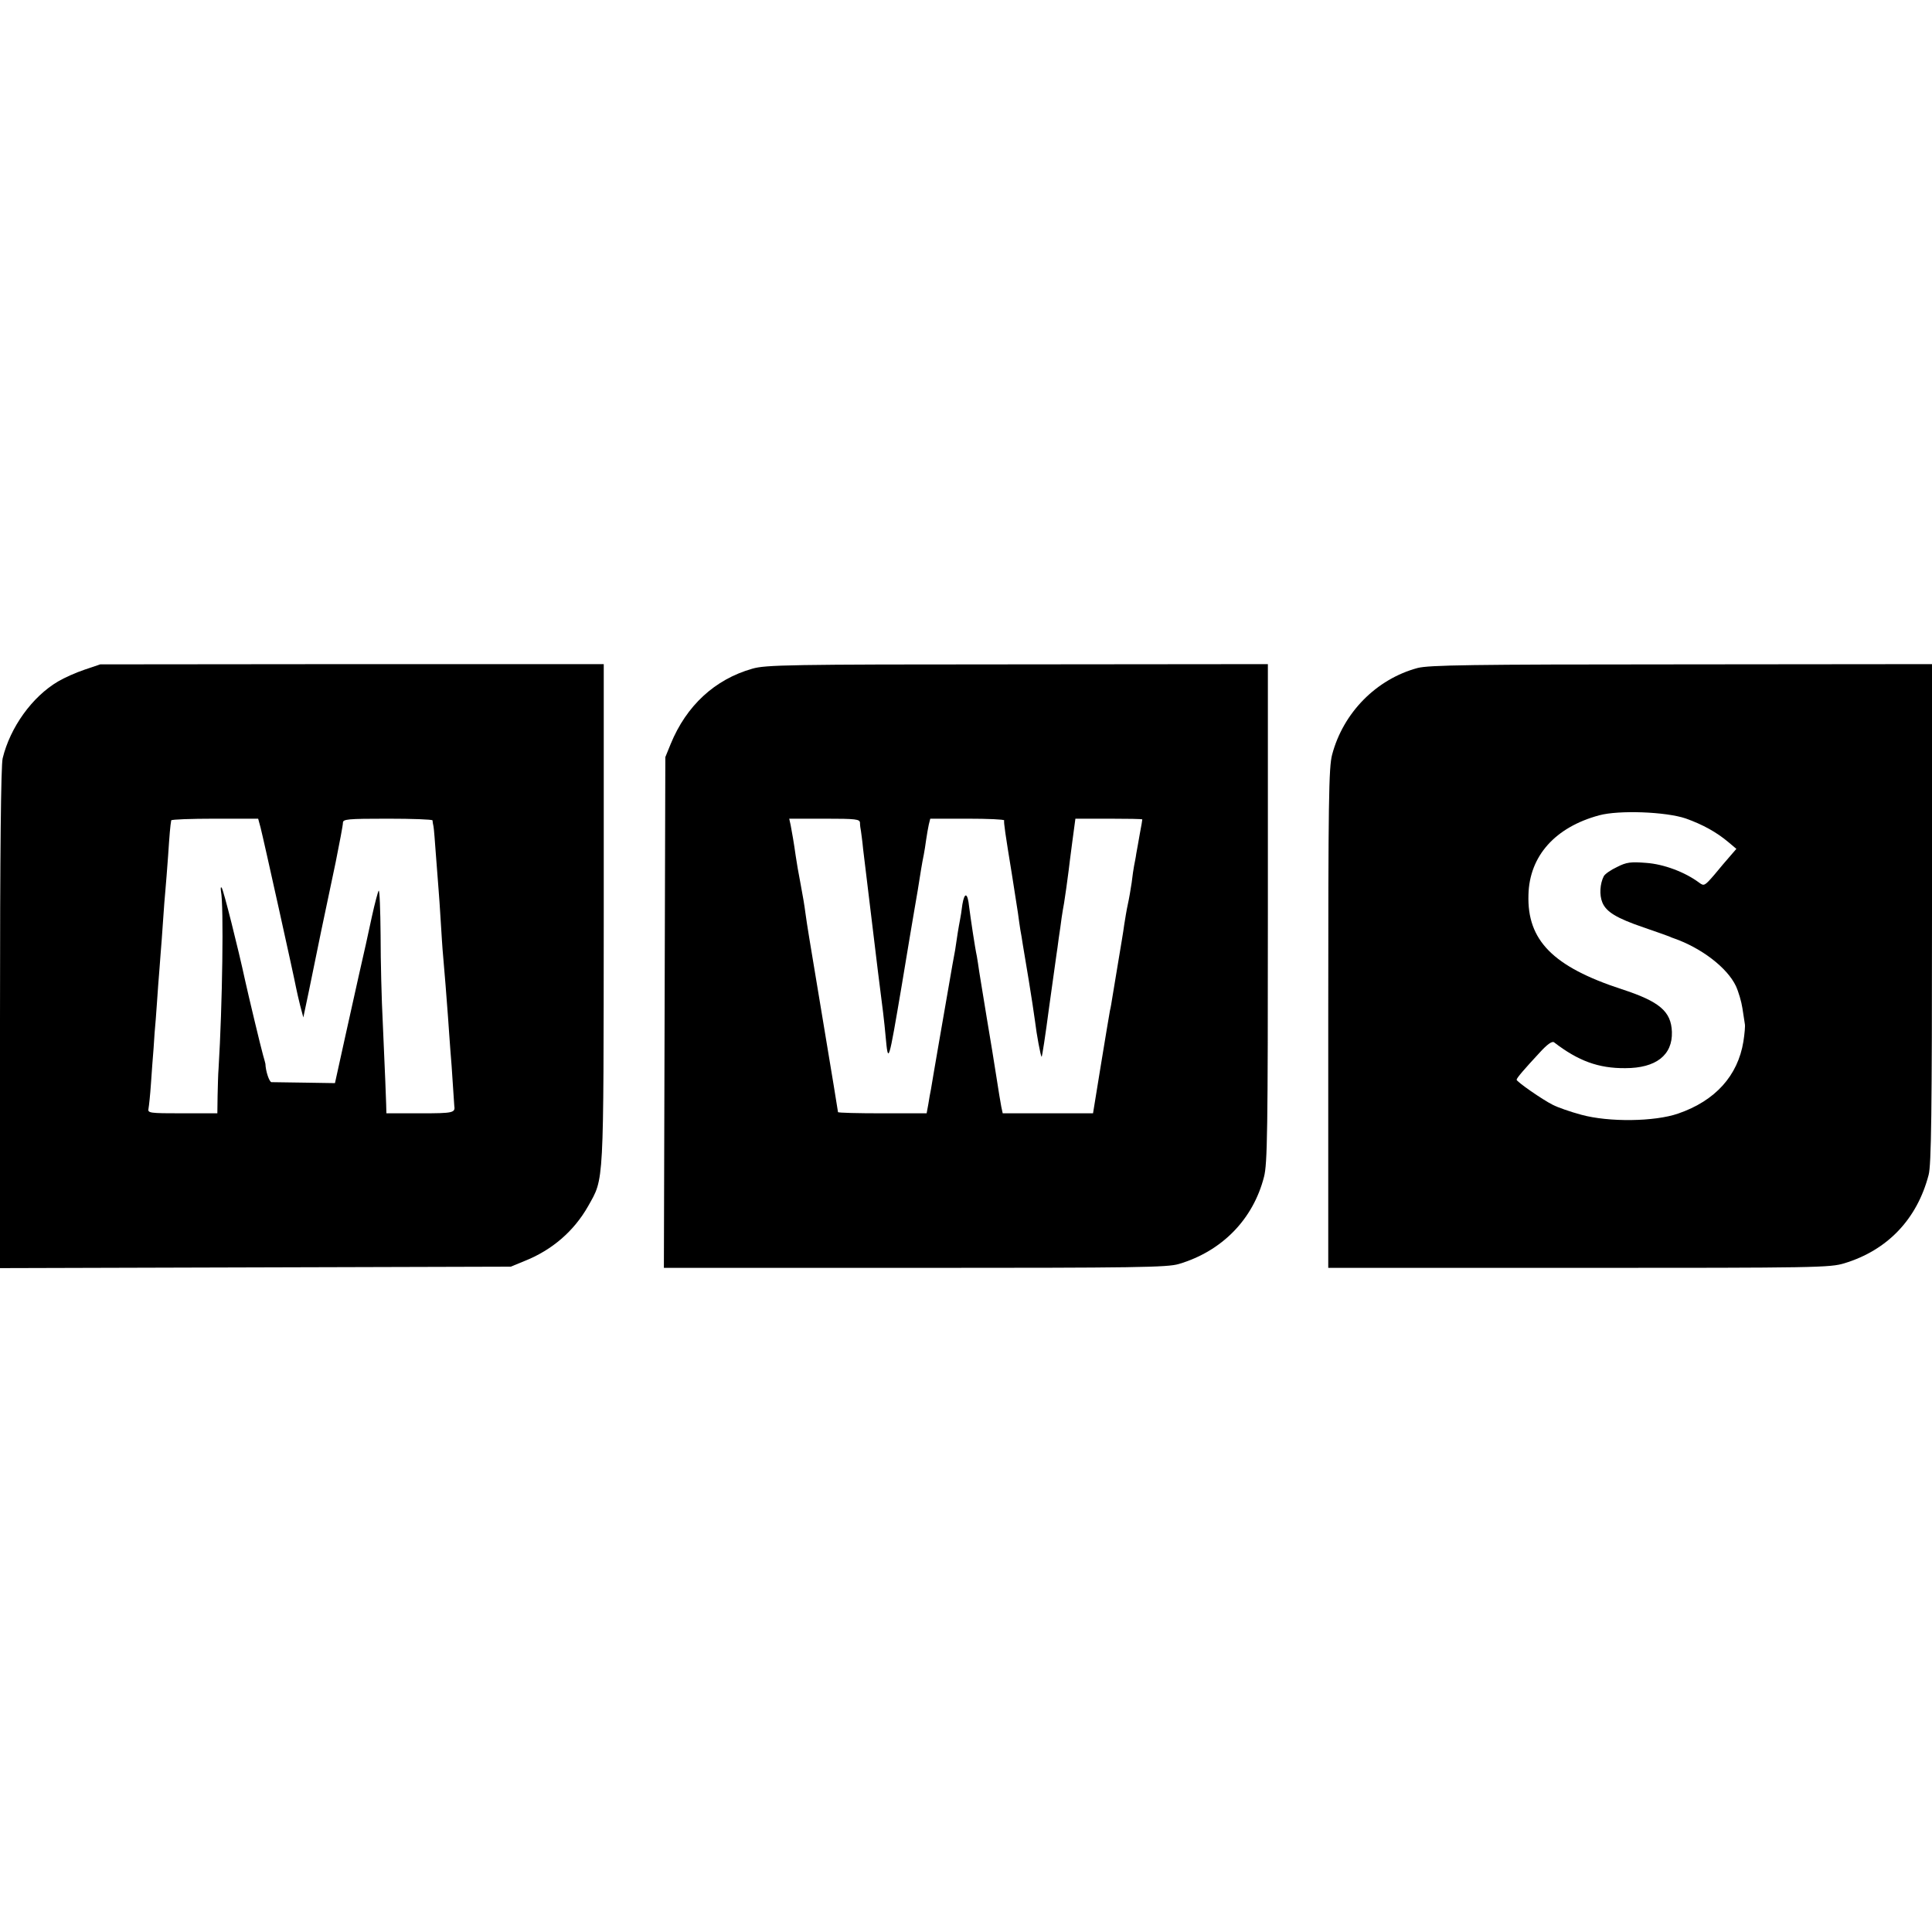 <?xml version="1.0" standalone="no"?>
<!DOCTYPE svg PUBLIC "-//W3C//DTD SVG 20010904//EN"
 "http://www.w3.org/TR/2001/REC-SVG-20010904/DTD/svg10.dtd">
<svg version="1.0" xmlns="http://www.w3.org/2000/svg"
 width="800pt" height="800pt" viewBox="0 0 800 800"
 preserveAspectRatio="xMidYMid meet">
<g transform="translate(0,800) scale(0.1,-0.1)"
fill="#000000" stroke="none">
<path d="M350 5227 c-36 -12 -85 -34 -110 -49 -107 -63 -198 -190 -229 -318
-7 -30 -11 -379 -11 -1078 l0 -1033 1057 3 1058 3 56 23 c116 46 206 125 264
227 67 120 64 70 65 1213 l0 1032 -1042 0 -1043 -1 -65 -22z m729 -654 c11
-42 140 -624 147 -663 3 -14 10 -47 17 -74 l13 -49 23 109 c12 60 35 172 51
249 16 77 43 205 60 285 16 80 30 153 30 163 0 15 17 17 185 17 102 0 185 -3
186 -7 0 -5 2 -16 4 -25 2 -10 6 -63 10 -118 4 -55 9 -120 11 -143 2 -23 6
-82 9 -132 3 -49 7 -115 10 -145 7 -81 13 -154 20 -250 3 -47 8 -110 10 -140
3 -30 7 -92 10 -138 3 -46 6 -86 6 -90 5 -30 -3 -32 -141 -32 l-140 0 -1 38
c-1 43 -4 103 -14 337 -5 94 -9 256 -9 362 -1 106 -4 189 -8 185 -3 -4 -16
-52 -28 -107 -12 -55 -23 -107 -25 -115 -7 -29 -42 -186 -85 -380 l-43 -195
-126 2 c-69 1 -131 2 -137 2 -9 1 -24 45 -25 76 0 2 -5 19 -10 37 -8 27 -62
253 -74 308 -28 130 -90 377 -97 384 -4 5 -5 -1 -3 -15 12 -57 6 -472 -10
-734 -2 -22 -3 -73 -4 -112 l-1 -73 -144 0 c-139 0 -145 1 -141 20 2 11 7 57
10 102 3 46 8 112 11 148 2 36 6 90 9 120 2 30 7 93 10 140 4 47 8 105 10 130
2 25 7 86 10 135 3 50 8 108 10 130 2 22 7 85 11 140 6 91 9 126 13 148 0 4
82 7 181 7 l179 0 10 -37z"/>
<path d="M3115 5231 c-155 -44 -273 -153 -338 -312 l-22 -54 -3 -1058 -3
-1057 1040 0 c920 0 1045 2 1092 16 179 53 308 185 353 361 14 54 16 186 16
1092 l0 1031 -1037 -1 c-951 0 -1043 -2 -1098 -18z m446 -638 c0 -10 2 -25 4
-34 1 -8 6 -42 9 -75 7 -59 53 -439 61 -504 20 -154 27 -214 32 -270 11 -120
12 -114 67 210 25 151 48 289 51 305 8 44 23 135 29 175 3 19 8 46 11 60 3 14
7 42 10 63 3 21 8 49 11 63 l6 24 154 0 c85 0 153 -3 152 -7 -2 -9 4 -52 32
-223 10 -63 21 -135 25 -160 3 -25 8 -56 10 -70 3 -14 7 -41 10 -60 11 -65 16
-95 25 -150 11 -69 20 -125 26 -170 6 -52 23 -143 27 -146 2 -2 16 90 31 204
16 114 30 214 31 222 1 8 6 38 9 65 4 28 10 66 12 85 3 19 7 46 10 60 4 24 14
95 19 135 1 11 8 64 15 118 l13 97 139 0 c76 0 138 -1 138 -3 0 -2 -4 -28 -10
-58 -5 -30 -12 -67 -15 -84 -2 -16 -7 -39 -9 -50 -2 -11 -7 -42 -10 -70 -4
-27 -11 -68 -16 -90 -5 -22 -11 -60 -15 -85 -3 -25 -15 -94 -25 -155 -10 -60
-21 -126 -24 -145 -3 -19 -7 -44 -10 -55 -2 -11 -19 -111 -37 -222 l-33 -203
-187 0 -187 0 -6 28 c-3 15 -12 70 -20 122 -8 52 -26 163 -40 245 -14 83 -27
168 -31 190 -3 23 -8 52 -10 65 -8 36 -26 158 -32 205 -6 59 -19 63 -28 10 -3
-26 -8 -55 -10 -65 -2 -9 -6 -33 -9 -51 -3 -19 -8 -51 -11 -73 -4 -21 -9 -48
-11 -60 -4 -23 -8 -45 -54 -311 -17 -99 -33 -191 -35 -205 -3 -14 -8 -42 -11
-62 l-7 -38 -183 0 c-101 0 -184 2 -184 5 0 3 -27 167 -60 365 -66 397 -66
396 -75 460 -3 25 -12 79 -20 120 -8 41 -17 93 -20 115 -8 57 -15 96 -21 128
l-6 27 146 0 c132 0 146 -2 147 -17z"/>
<path d="M5870 5234 c-171 -46 -308 -185 -354 -359 -14 -53 -16 -189 -16
-1093 l0 -1032 1037 0 c985 0 1041 1 1100 19 178 54 301 182 349 366 11 40 14
259 14 1083 l0 1032 -1037 -1 c-880 0 -1046 -3 -1093 -15z m1110 -623 c70 -25
127 -56 178 -99 l32 -27 -26 -30 c-14 -16 -44 -51 -66 -78 -39 -45 -42 -47
-62 -32 -59 44 -147 77 -220 82 -63 5 -81 3 -120 -17 -26 -12 -50 -29 -55 -38
-16 -31 -19 -78 -6 -109 16 -39 59 -65 170 -103 50 -17 97 -34 105 -37 8 -4
17 -7 20 -8 115 -40 222 -122 258 -198 11 -24 23 -65 27 -92 4 -28 9 -57 10
-65 2 -8 -1 -41 -6 -73 -23 -141 -116 -245 -270 -298 -98 -34 -288 -36 -401
-5 -45 12 -99 31 -118 41 -44 22 -150 96 -150 104 0 7 31 43 96 113 31 34 51
48 59 42 100 -77 184 -108 295 -107 127 0 196 54 193 150 -3 85 -51 126 -208
177 -284 93 -392 202 -386 391 4 161 111 280 293 329 81 22 275 15 358 -13z"/>
</g>
</svg>

